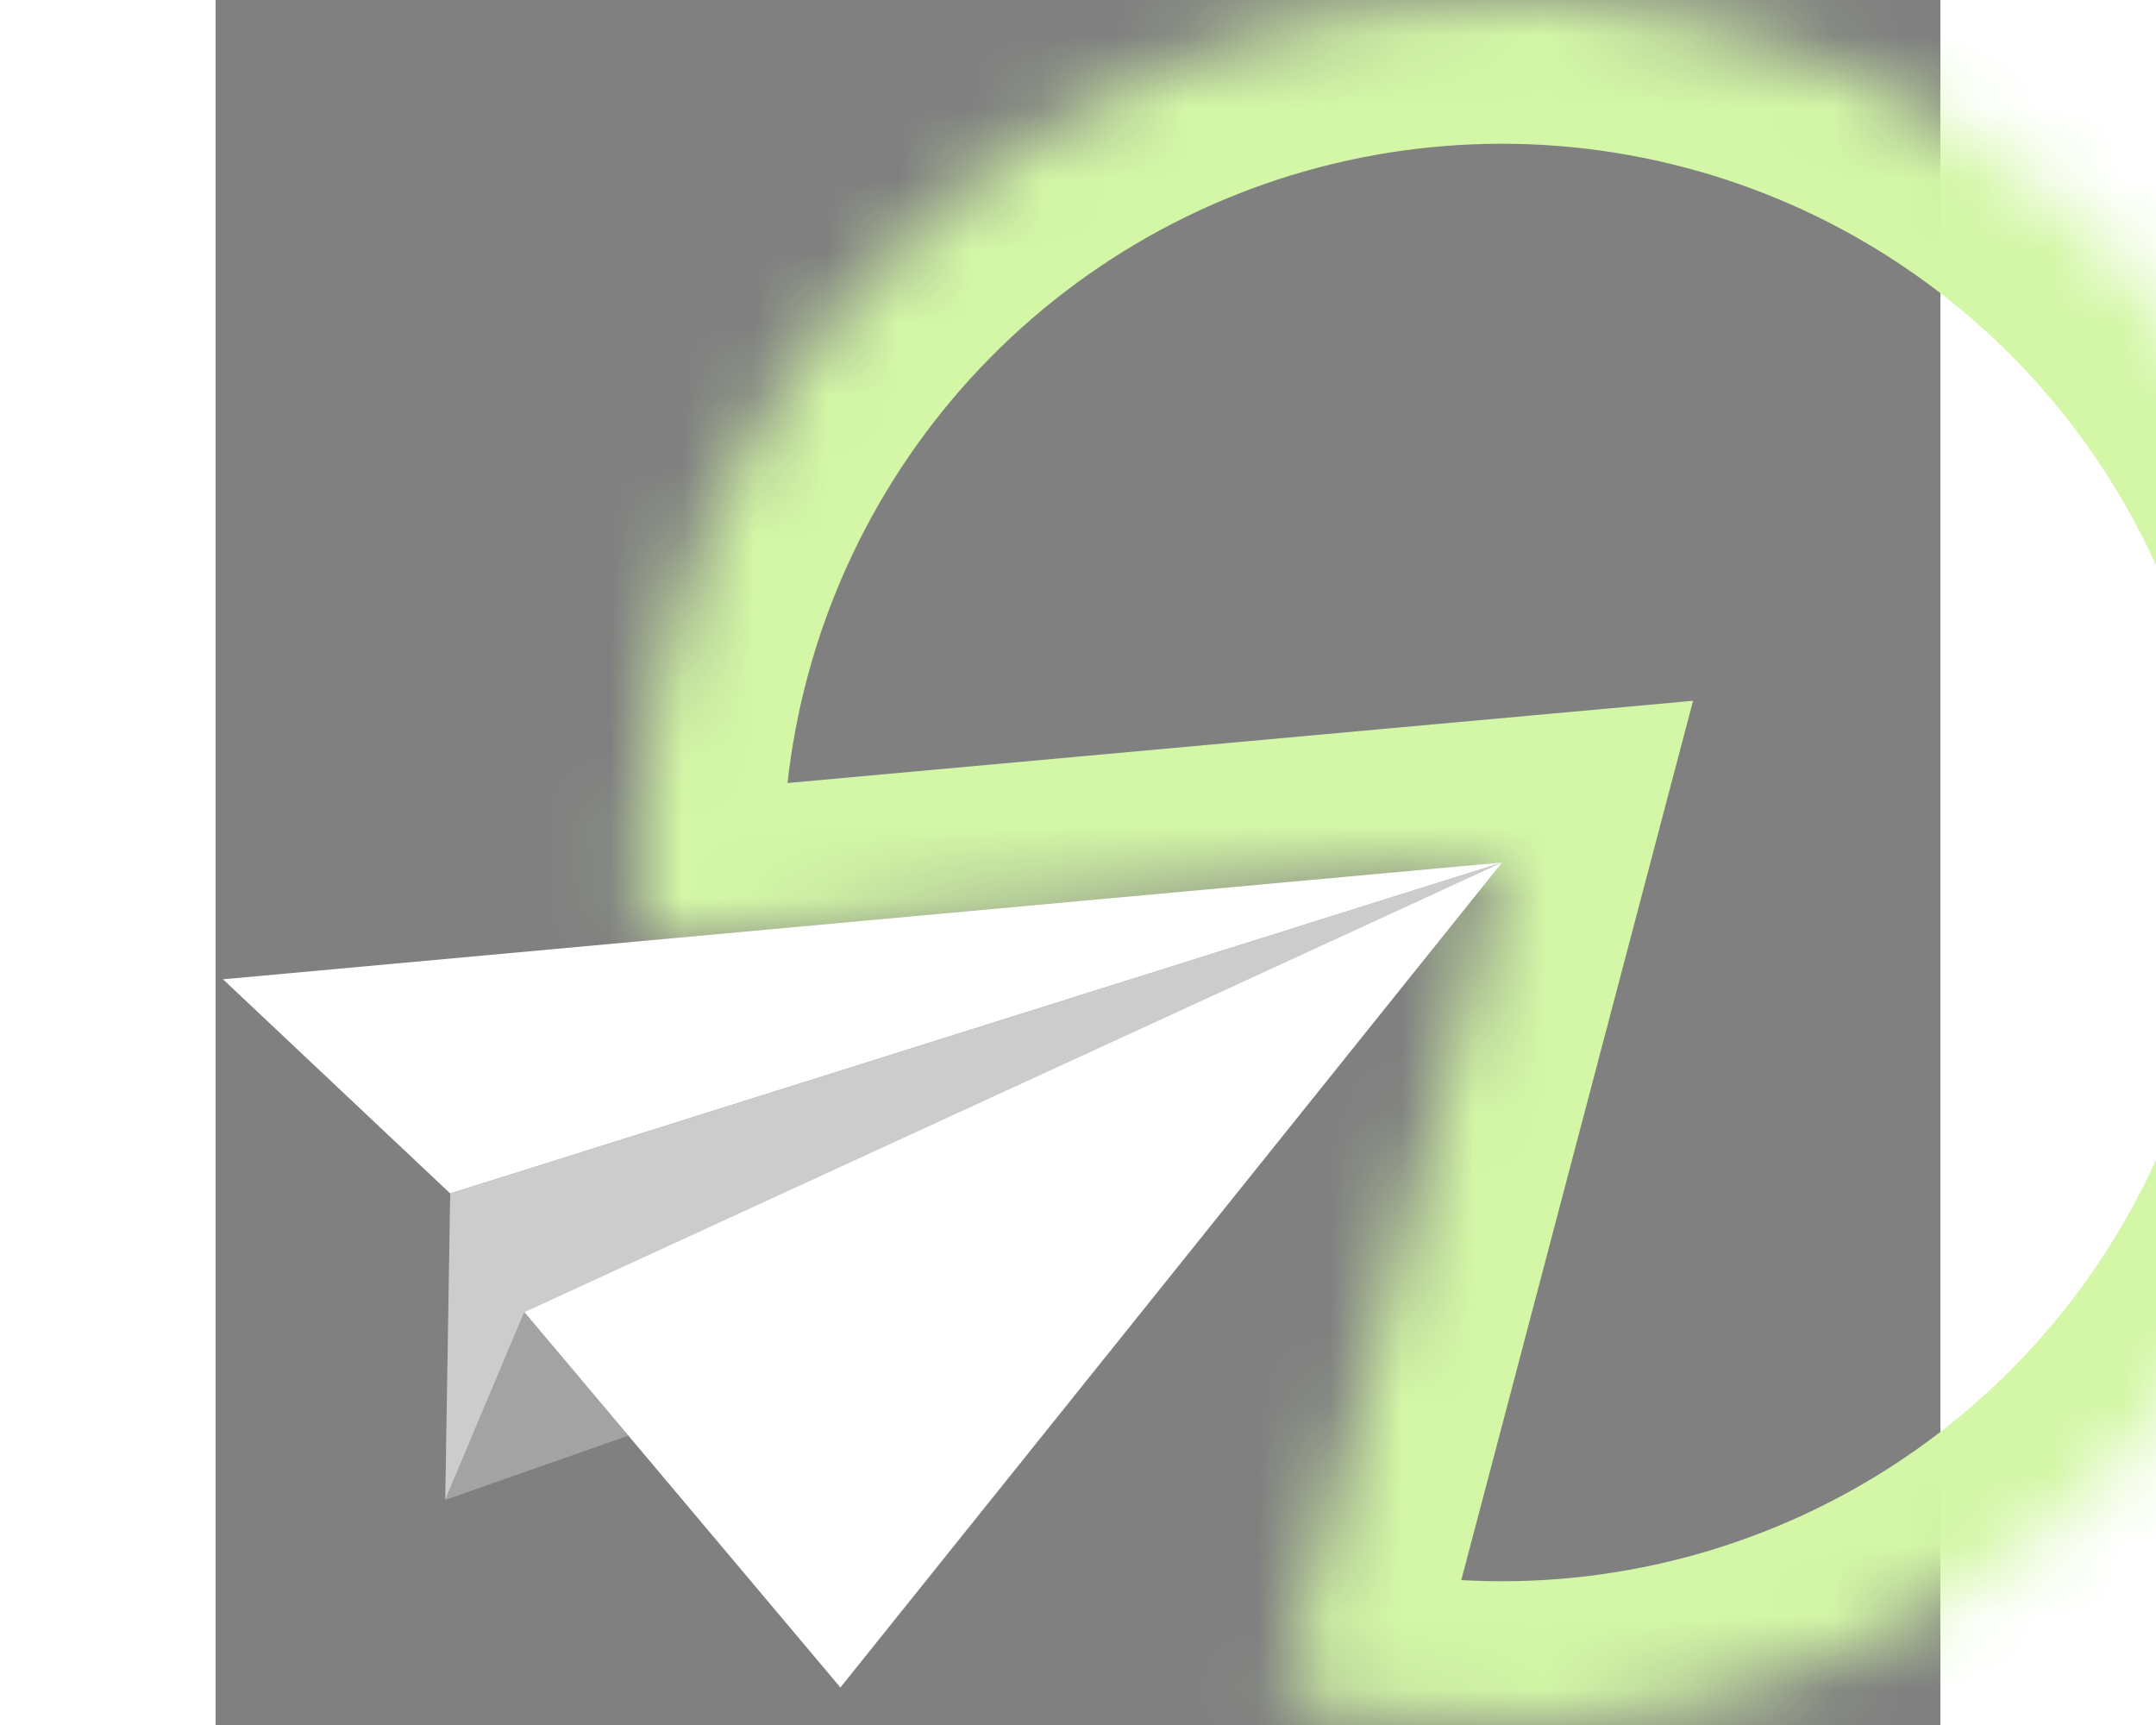 <svg width="30" height="24" viewBox="0 0 24 24" fill="none" xmlns="http://www.w3.org/2000/svg">
    <rect x="0" y="0" width="24" height="24" fill="#808080" stroke="none"/>
    <mask id="path-1-inside-1_105_3556" fill="white">
        <path
            d="M14.838 23.604C17.305 24.254 19.916 24.101 22.29 23.167C24.665 22.233 26.679 20.566 28.042 18.409C29.405 16.251 30.044 13.716 29.868 11.17C29.691 8.625 28.708 6.202 27.061 4.253C25.413 2.304 23.188 0.931 20.707 0.334C18.227 -0.264 15.62 -0.055 13.266 0.929C10.912 1.914 8.933 3.624 7.617 5.809C6.3 7.995 5.715 10.544 5.946 13.085L17.897 12L14.838 23.604Z" />
    </mask>
    <path
        d="M14.838 23.604C17.305 24.254 19.916 24.101 22.29 23.167C24.665 22.233 26.679 20.566 28.042 18.409C29.405 16.251 30.044 13.716 29.868 11.17C29.691 8.625 28.708 6.202 27.061 4.253C25.413 2.304 23.188 0.931 20.707 0.334C18.227 -0.264 15.62 -0.055 13.266 0.929C10.912 1.914 8.933 3.624 7.617 5.809C6.3 7.995 5.715 10.544 5.946 13.085L17.897 12L14.838 23.604Z"
        stroke="#D3F7A6" stroke-width="4" mask="url(#path-1-inside-1_105_3556)" />
    <path d="M17.9 12L3.265 16.605L0.103 13.625L17.9 12Z" fill="white" />
    <path d="M3.265 16.605L17.9 12L4.296 18.254L3.196 20.866L3.265 16.605Z"
        fill="white" />
    <path d="M3.265 16.605L17.9 12L4.296 18.254L3.196 20.866L3.265 16.605Z"
        fill="black" fill-opacity="0.2" />
    <path d="M4.296 18.254L5.739 19.973L3.196 20.866L4.296 18.254Z" fill="white" />
    <path d="M4.296 18.254L5.739 19.973L3.196 20.866L4.296 18.254Z" fill="black"
        fill-opacity="0.2" />
    <path d="M4.296 18.254L5.739 19.973L3.196 20.866L4.296 18.254Z" fill="black"
        fill-opacity="0.2" />
    <path d="M17.9 12L8.694 23.478L4.296 18.254L17.9 12Z" fill="white" />
</svg>
    